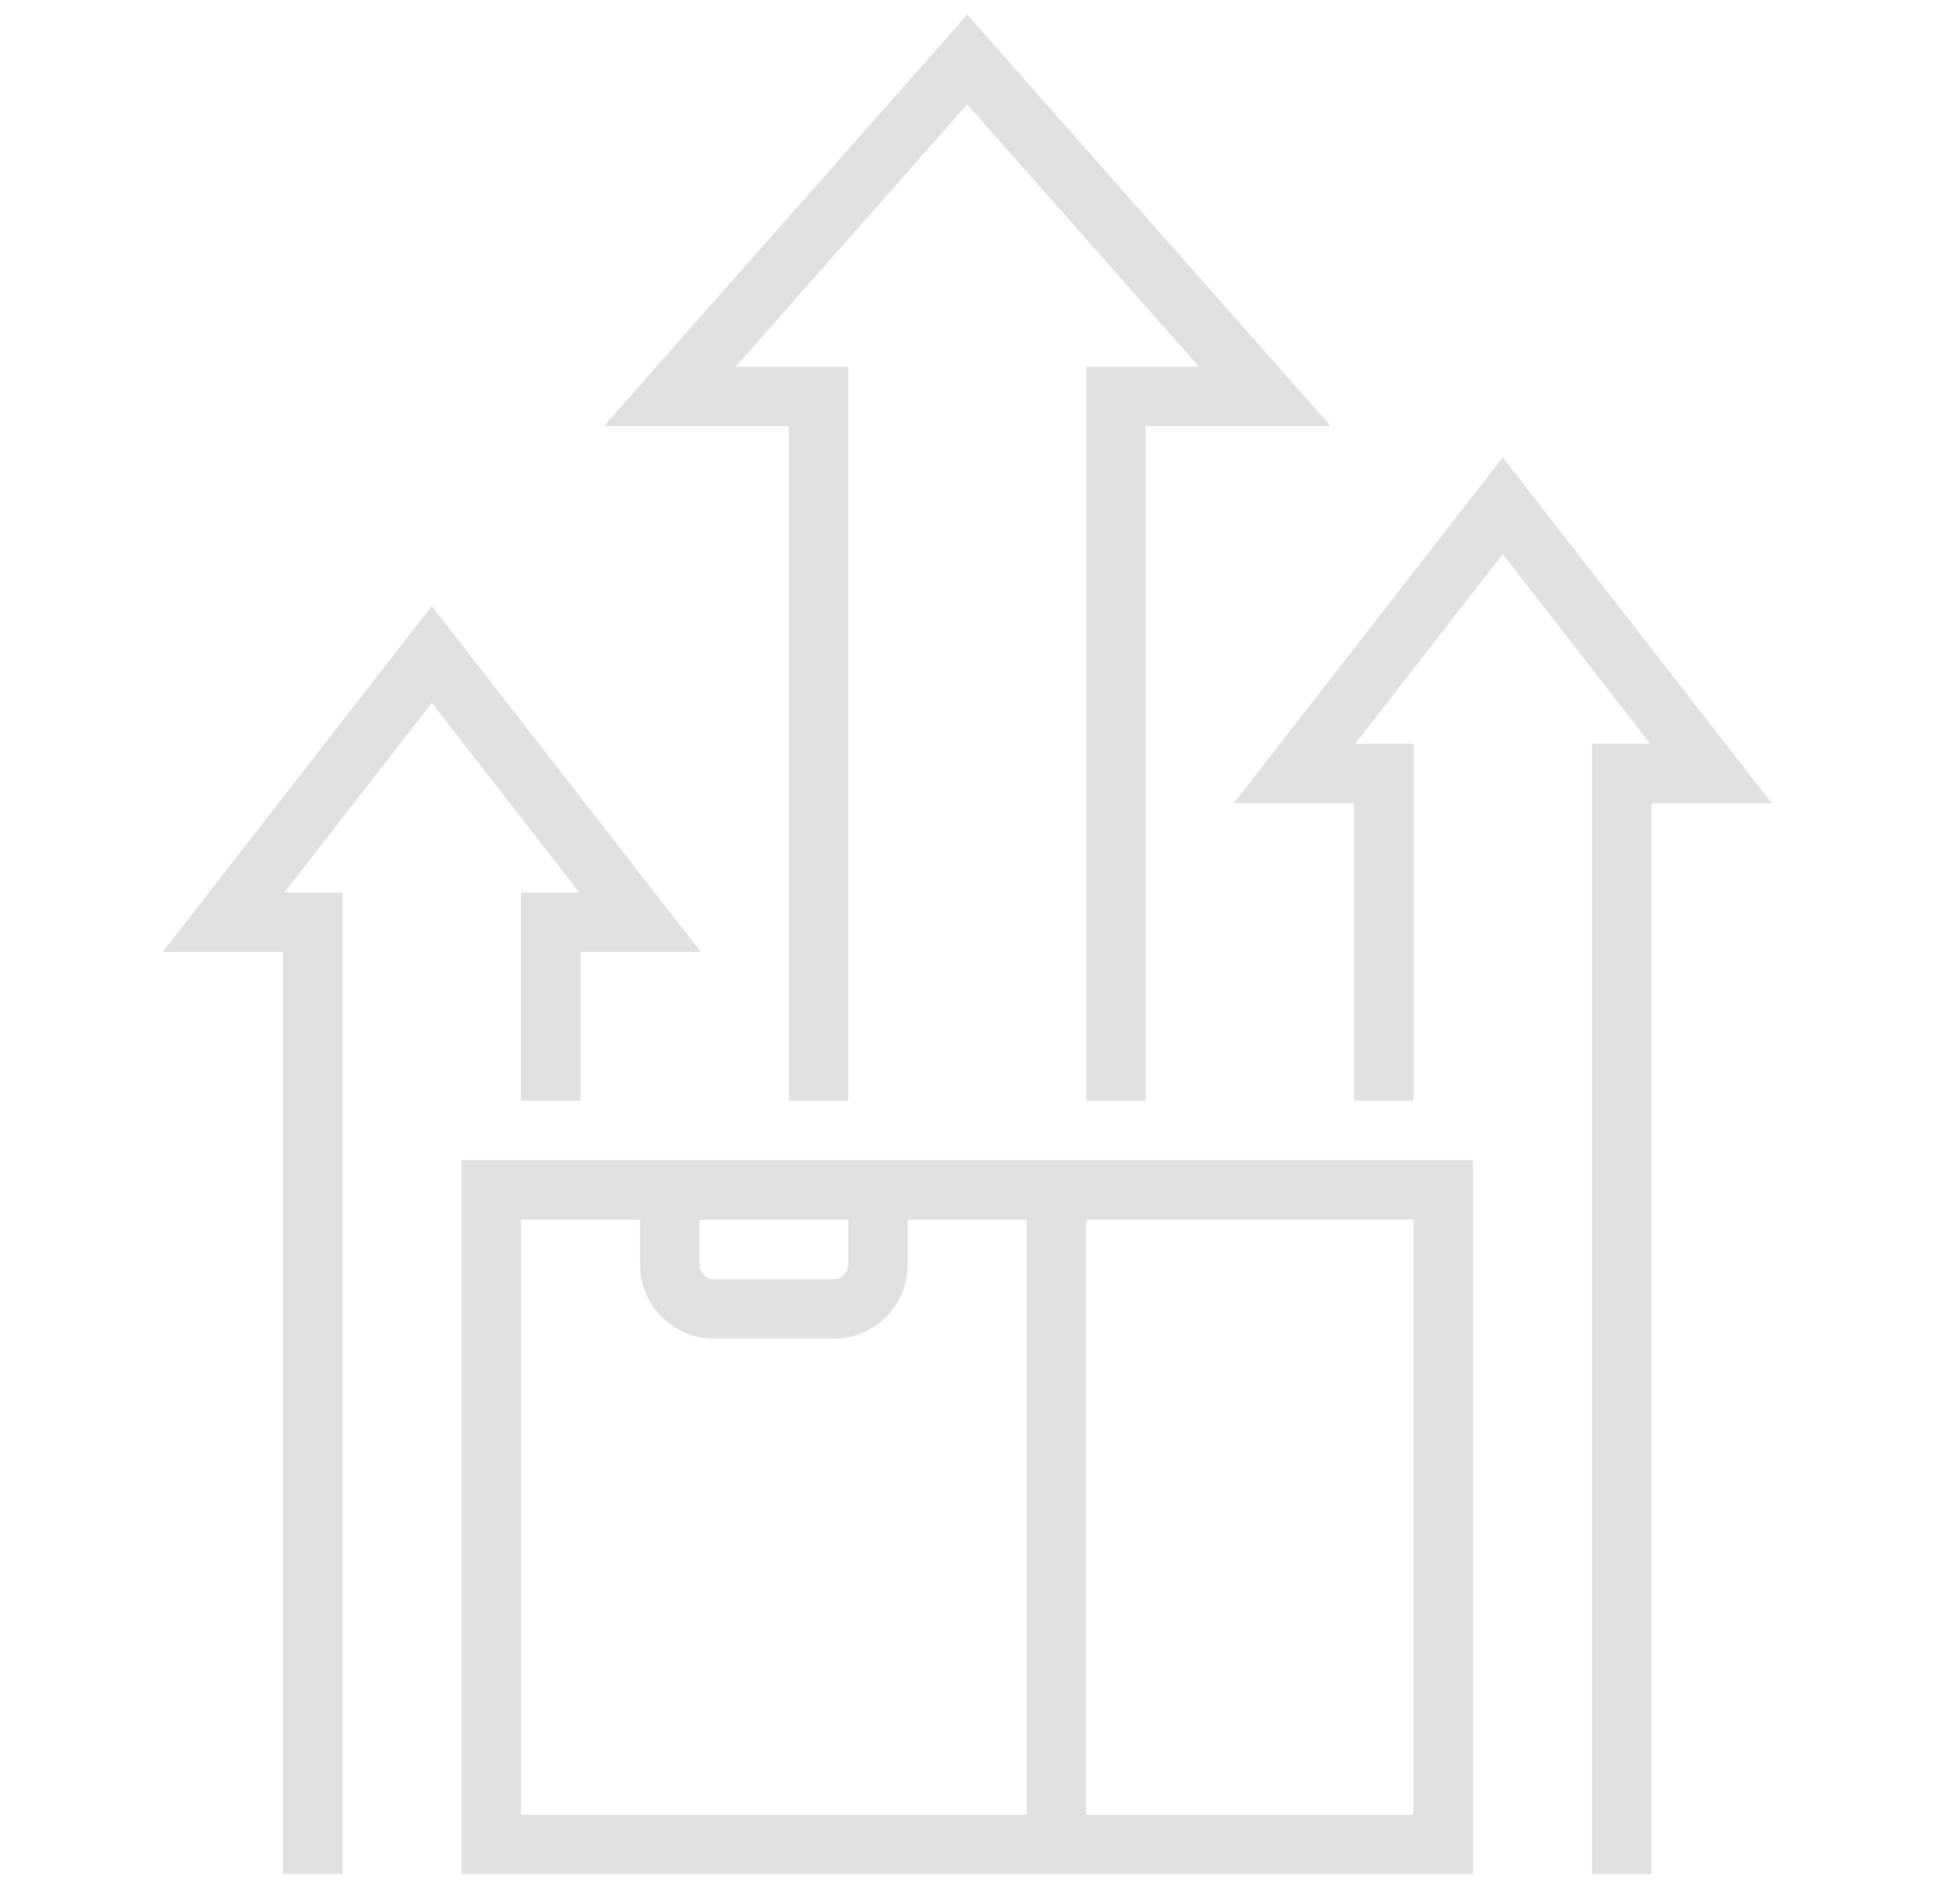 <svg width="39" height="38" viewBox="0 0 39 38" fill="none" xmlns="http://www.w3.org/2000/svg">
<path d="M15.743 8.505H12.052L19.305 0.29L26.559 8.504H22.868V21.969H21.68V7.317H23.927L19.305 2.085L14.684 7.317H16.93V21.969H15.743V8.505ZM9.212 23.156H29.399V37.406H9.212V23.156ZM28.212 24.344H21.68V36.219H28.212V24.344ZM13.962 25.239C13.962 25.4 14.093 25.531 14.254 25.531H16.638C16.799 25.531 16.93 25.4 16.93 25.239V24.344H13.962V25.239ZM10.399 36.219H20.493V24.344H18.118V25.239C18.118 26.055 17.454 26.719 16.638 26.719H14.254C13.438 26.719 12.774 26.055 12.774 25.239V24.344H10.399V36.219ZM5.649 37.406H6.837V17.813H5.676L8.618 14.03L11.56 17.813H10.399V21.969H11.587V19H13.989L8.618 12.095L3.248 19H5.649V37.406ZM27.024 16.031V21.969H28.212V14.844H27.051L29.993 11.061L32.935 14.844H31.774V37.406H32.962V16.031H35.364L29.993 9.127L24.623 16.031H27.024Z" fill="#E1E1E1"/>
</svg>
